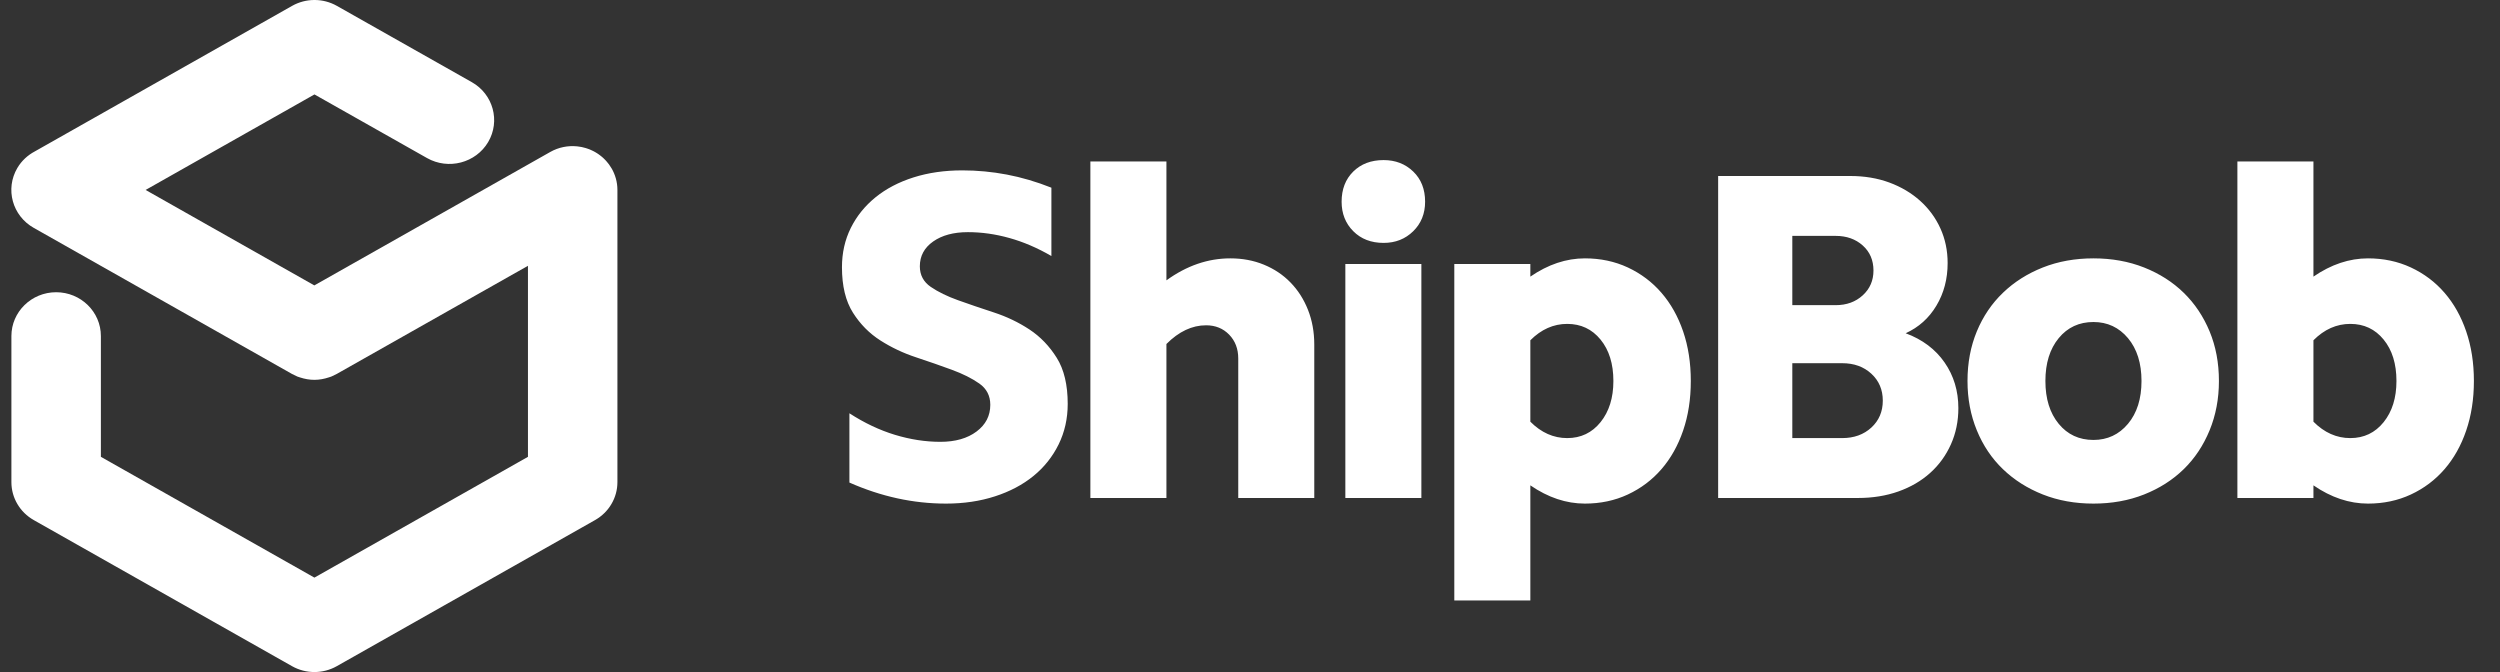 <svg width="93" height="25" viewBox="0 0 93 25" fill="none" xmlns="http://www.w3.org/2000/svg">
<rect x="0" y="0" width="93" height="25" fill="#333333" stroke="none"/>
<g clip-path="url(#clip0_2_242)">
<path d="M22.744 6.251C22.743 6.251 22.743 6.25 22.742 6.249C22.741 6.248 22.74 6.246 22.739 6.245C22.713 6.202 22.686 6.16 22.657 6.12C22.649 6.109 22.641 6.099 22.633 6.089C22.61 6.059 22.586 6.029 22.561 6.001C22.547 5.984 22.532 5.968 22.517 5.953C22.497 5.932 22.476 5.911 22.454 5.89C22.434 5.872 22.414 5.854 22.394 5.836C22.375 5.82 22.356 5.805 22.336 5.79C22.313 5.771 22.288 5.754 22.264 5.736C22.245 5.724 22.227 5.711 22.208 5.699C22.181 5.682 22.155 5.666 22.128 5.651C22.108 5.64 22.089 5.63 22.069 5.62C22.041 5.606 22.013 5.592 21.984 5.58C21.964 5.571 21.945 5.562 21.924 5.554C21.893 5.542 21.862 5.531 21.83 5.521C21.812 5.515 21.794 5.509 21.775 5.504C21.739 5.493 21.701 5.484 21.664 5.476C21.65 5.473 21.637 5.47 21.624 5.467C21.578 5.458 21.53 5.451 21.483 5.446C21.478 5.446 21.474 5.445 21.469 5.444C21.133 5.411 20.784 5.475 20.47 5.653L11.693 10.617L5.417 7.066L11.698 3.513L15.886 5.88C16.682 6.33 17.7 6.063 18.16 5.284C18.619 4.504 18.347 3.506 17.551 3.056L12.531 0.218C12.016 -0.073 11.382 -0.073 10.867 0.218L1.296 5.632C1.034 5.771 0.805 5.978 0.645 6.249C0.185 7.029 0.458 8.026 1.254 8.476L10.862 13.911C10.863 13.912 10.864 13.912 10.866 13.913C10.916 13.941 10.968 13.966 11.021 13.988C11.036 13.995 11.05 14.003 11.065 14.009C11.096 14.021 11.13 14.03 11.162 14.041C11.336 14.098 11.514 14.13 11.692 14.13C11.693 14.13 11.693 14.13 11.694 14.13C11.694 14.13 11.694 14.13 11.695 14.13C11.877 14.13 12.059 14.097 12.237 14.037C12.265 14.027 12.294 14.02 12.322 14.009C12.339 14.002 12.355 13.993 12.372 13.986C12.422 13.964 12.473 13.94 12.521 13.913C12.523 13.912 12.524 13.912 12.526 13.911L19.64 9.888V16.994L11.696 21.487L3.753 16.994V12.501C3.753 11.601 3.007 10.871 2.089 10.871C1.17 10.871 0.424 11.601 0.424 12.501V17.936C0.424 18.518 0.741 19.056 1.256 19.347L10.864 24.782C11.121 24.927 11.409 25 11.696 25C11.983 25 12.271 24.927 12.528 24.782L22.136 19.347C22.651 19.056 22.968 18.518 22.968 17.936V7.066C22.968 6.769 22.886 6.491 22.744 6.251Z" fill="white"/>
<path fill-rule="evenodd" clip-rule="evenodd" d="M31.598 15.374C32.154 15.734 32.718 16.001 33.29 16.175C33.863 16.349 34.427 16.436 34.982 16.436C35.537 16.436 35.986 16.308 36.327 16.053C36.668 15.798 36.839 15.467 36.839 15.06C36.839 14.724 36.703 14.46 36.431 14.268C36.159 14.077 35.818 13.906 35.407 13.755C34.996 13.604 34.554 13.45 34.08 13.293C33.605 13.137 33.163 12.928 32.752 12.666C32.342 12.405 32 12.06 31.729 11.631C31.457 11.201 31.321 10.638 31.321 9.942C31.321 9.408 31.431 8.92 31.65 8.479C31.87 8.038 32.177 7.658 32.57 7.339C32.963 7.02 33.435 6.773 33.984 6.599C34.534 6.425 35.138 6.338 35.797 6.338C36.353 6.338 36.905 6.39 37.455 6.494C38.004 6.599 38.556 6.761 39.112 6.982V9.524C38.591 9.222 38.071 8.999 37.55 8.854C37.029 8.708 36.515 8.636 36.006 8.636C35.474 8.636 35.043 8.752 34.713 8.984C34.383 9.216 34.218 9.524 34.218 9.907C34.218 10.232 34.354 10.487 34.626 10.673C34.898 10.859 35.236 11.024 35.641 11.169C36.046 11.314 36.489 11.465 36.969 11.622C37.449 11.779 37.891 11.99 38.296 12.257C38.701 12.524 39.039 12.876 39.311 13.311C39.583 13.746 39.719 14.318 39.719 15.026C39.719 15.571 39.606 16.073 39.381 16.532C39.155 16.99 38.843 17.382 38.444 17.707C38.045 18.032 37.567 18.285 37.012 18.464C36.457 18.644 35.85 18.734 35.19 18.734C33.976 18.734 32.778 18.473 31.598 17.951V15.374ZM40.562 6.007H43.391V10.429C44.143 9.884 44.935 9.611 45.768 9.611C46.219 9.611 46.636 9.689 47.017 9.846C47.399 10.003 47.729 10.223 48.006 10.508C48.284 10.792 48.501 11.132 48.657 11.526C48.813 11.921 48.891 12.35 48.891 12.815V18.525H46.063V13.337C46.063 12.977 45.95 12.681 45.725 12.449C45.499 12.217 45.213 12.101 44.866 12.101C44.345 12.101 43.853 12.333 43.391 12.797V18.525H40.562V6.007ZM50.047 9.82H52.875V18.525H50.047V9.82ZM49.908 7.504C49.908 7.04 50.053 6.666 50.342 6.381C50.631 6.097 51.007 5.955 51.47 5.955C51.91 5.955 52.277 6.097 52.572 6.381C52.867 6.666 53.014 7.04 53.014 7.504C53.014 7.945 52.867 8.311 52.572 8.601C52.277 8.891 51.91 9.036 51.47 9.036C51.007 9.036 50.631 8.891 50.342 8.601C50.053 8.311 49.908 7.945 49.908 7.504ZM60.018 14.173C60.018 13.534 59.858 13.021 59.54 12.632C59.222 12.243 58.809 12.049 58.3 12.049C57.791 12.049 57.334 12.252 56.929 12.658V15.687C57.334 16.094 57.791 16.297 58.3 16.297C58.809 16.297 59.222 16.099 59.54 15.705C59.858 15.31 60.018 14.799 60.018 14.173ZM54.1 9.82H56.929V10.29C57.588 9.837 58.265 9.611 58.959 9.611C59.538 9.611 60.07 9.724 60.556 9.95C61.041 10.177 61.458 10.49 61.805 10.891C62.152 11.291 62.421 11.77 62.612 12.327C62.803 12.884 62.898 13.499 62.898 14.173C62.898 14.846 62.803 15.461 62.612 16.018C62.421 16.575 62.152 17.054 61.805 17.454C61.458 17.855 61.041 18.168 60.556 18.395C60.07 18.621 59.538 18.734 58.959 18.734C58.265 18.734 57.588 18.508 56.929 18.055V22.338H54.1V9.82ZM66.674 16.297H68.53C68.97 16.297 69.331 16.166 69.615 15.905C69.898 15.644 70.04 15.31 70.04 14.904C70.04 14.498 69.898 14.164 69.615 13.903C69.331 13.642 68.97 13.511 68.53 13.511H66.674V16.297ZM66.674 11.352H68.287C68.692 11.352 69.028 11.23 69.294 10.986C69.56 10.743 69.693 10.435 69.693 10.064C69.693 9.681 69.56 9.37 69.294 9.132C69.028 8.894 68.692 8.775 68.287 8.775H66.674V11.352ZM63.915 6.547H68.826C69.358 6.547 69.843 6.628 70.283 6.79C70.723 6.953 71.104 7.179 71.428 7.469C71.752 7.76 72.004 8.102 72.183 8.497C72.362 8.891 72.452 9.321 72.452 9.785C72.452 10.377 72.313 10.905 72.035 11.369C71.758 11.834 71.376 12.176 70.891 12.397C71.515 12.629 71.998 12.992 72.339 13.485C72.681 13.978 72.851 14.544 72.851 15.182C72.851 15.67 72.758 16.12 72.573 16.532C72.388 16.944 72.131 17.298 71.801 17.594C71.472 17.89 71.079 18.119 70.621 18.282C70.164 18.444 69.664 18.525 69.12 18.525H63.915V6.547ZM73.191 14.173C73.191 13.499 73.307 12.884 73.538 12.327C73.769 11.77 74.093 11.291 74.51 10.891C74.927 10.49 75.421 10.177 75.994 9.95C76.566 9.724 77.194 9.611 77.876 9.611C78.559 9.611 79.187 9.724 79.759 9.95C80.332 10.177 80.823 10.49 81.234 10.891C81.645 11.291 81.965 11.77 82.197 12.327C82.428 12.884 82.544 13.499 82.544 14.173C82.544 14.834 82.428 15.447 82.197 16.009C81.965 16.572 81.645 17.054 81.234 17.454C80.823 17.855 80.332 18.168 79.759 18.395C79.187 18.621 78.559 18.734 77.876 18.734C77.194 18.734 76.566 18.621 75.994 18.395C75.421 18.168 74.927 17.855 74.51 17.454C74.093 17.054 73.769 16.572 73.538 16.009C73.307 15.447 73.191 14.834 73.191 14.173ZM76.089 14.173C76.089 14.834 76.254 15.365 76.584 15.766C76.913 16.166 77.344 16.366 77.876 16.366C78.397 16.366 78.825 16.166 79.161 15.766C79.496 15.365 79.664 14.834 79.664 14.173C79.664 13.511 79.496 12.98 79.161 12.579C78.825 12.179 78.397 11.979 77.876 11.979C77.344 11.979 76.913 12.179 76.584 12.579C76.254 12.98 76.089 13.511 76.089 14.173ZM89.148 14.173C89.148 13.534 88.989 13.021 88.671 12.632C88.353 12.243 87.94 12.049 87.431 12.049C86.921 12.049 86.465 12.252 86.06 12.658V15.687C86.465 16.094 86.921 16.297 87.431 16.297C87.94 16.297 88.353 16.099 88.671 15.705C88.989 15.31 89.148 14.799 89.148 14.173ZM83.231 6.007H86.06V10.29C86.719 9.837 87.396 9.611 88.09 9.611C88.668 9.611 89.2 9.724 89.686 9.95C90.172 10.177 90.589 10.49 90.936 10.891C91.283 11.291 91.552 11.77 91.742 12.327C91.933 12.884 92.029 13.499 92.029 14.173C92.029 14.846 91.933 15.461 91.742 16.018C91.552 16.575 91.283 17.054 90.936 17.454C90.589 17.855 90.172 18.168 89.686 18.395C89.2 18.621 88.668 18.734 88.09 18.734C87.396 18.734 86.719 18.508 86.06 18.055V18.525H83.231V6.007Z" fill="white"/>
</g>
<defs>
<clipPath id="clip0_2_242">
<rect width="92.188" height="25" fill="white" transform="translate(0.422)"/>
</clipPath>
</defs>
</svg>
